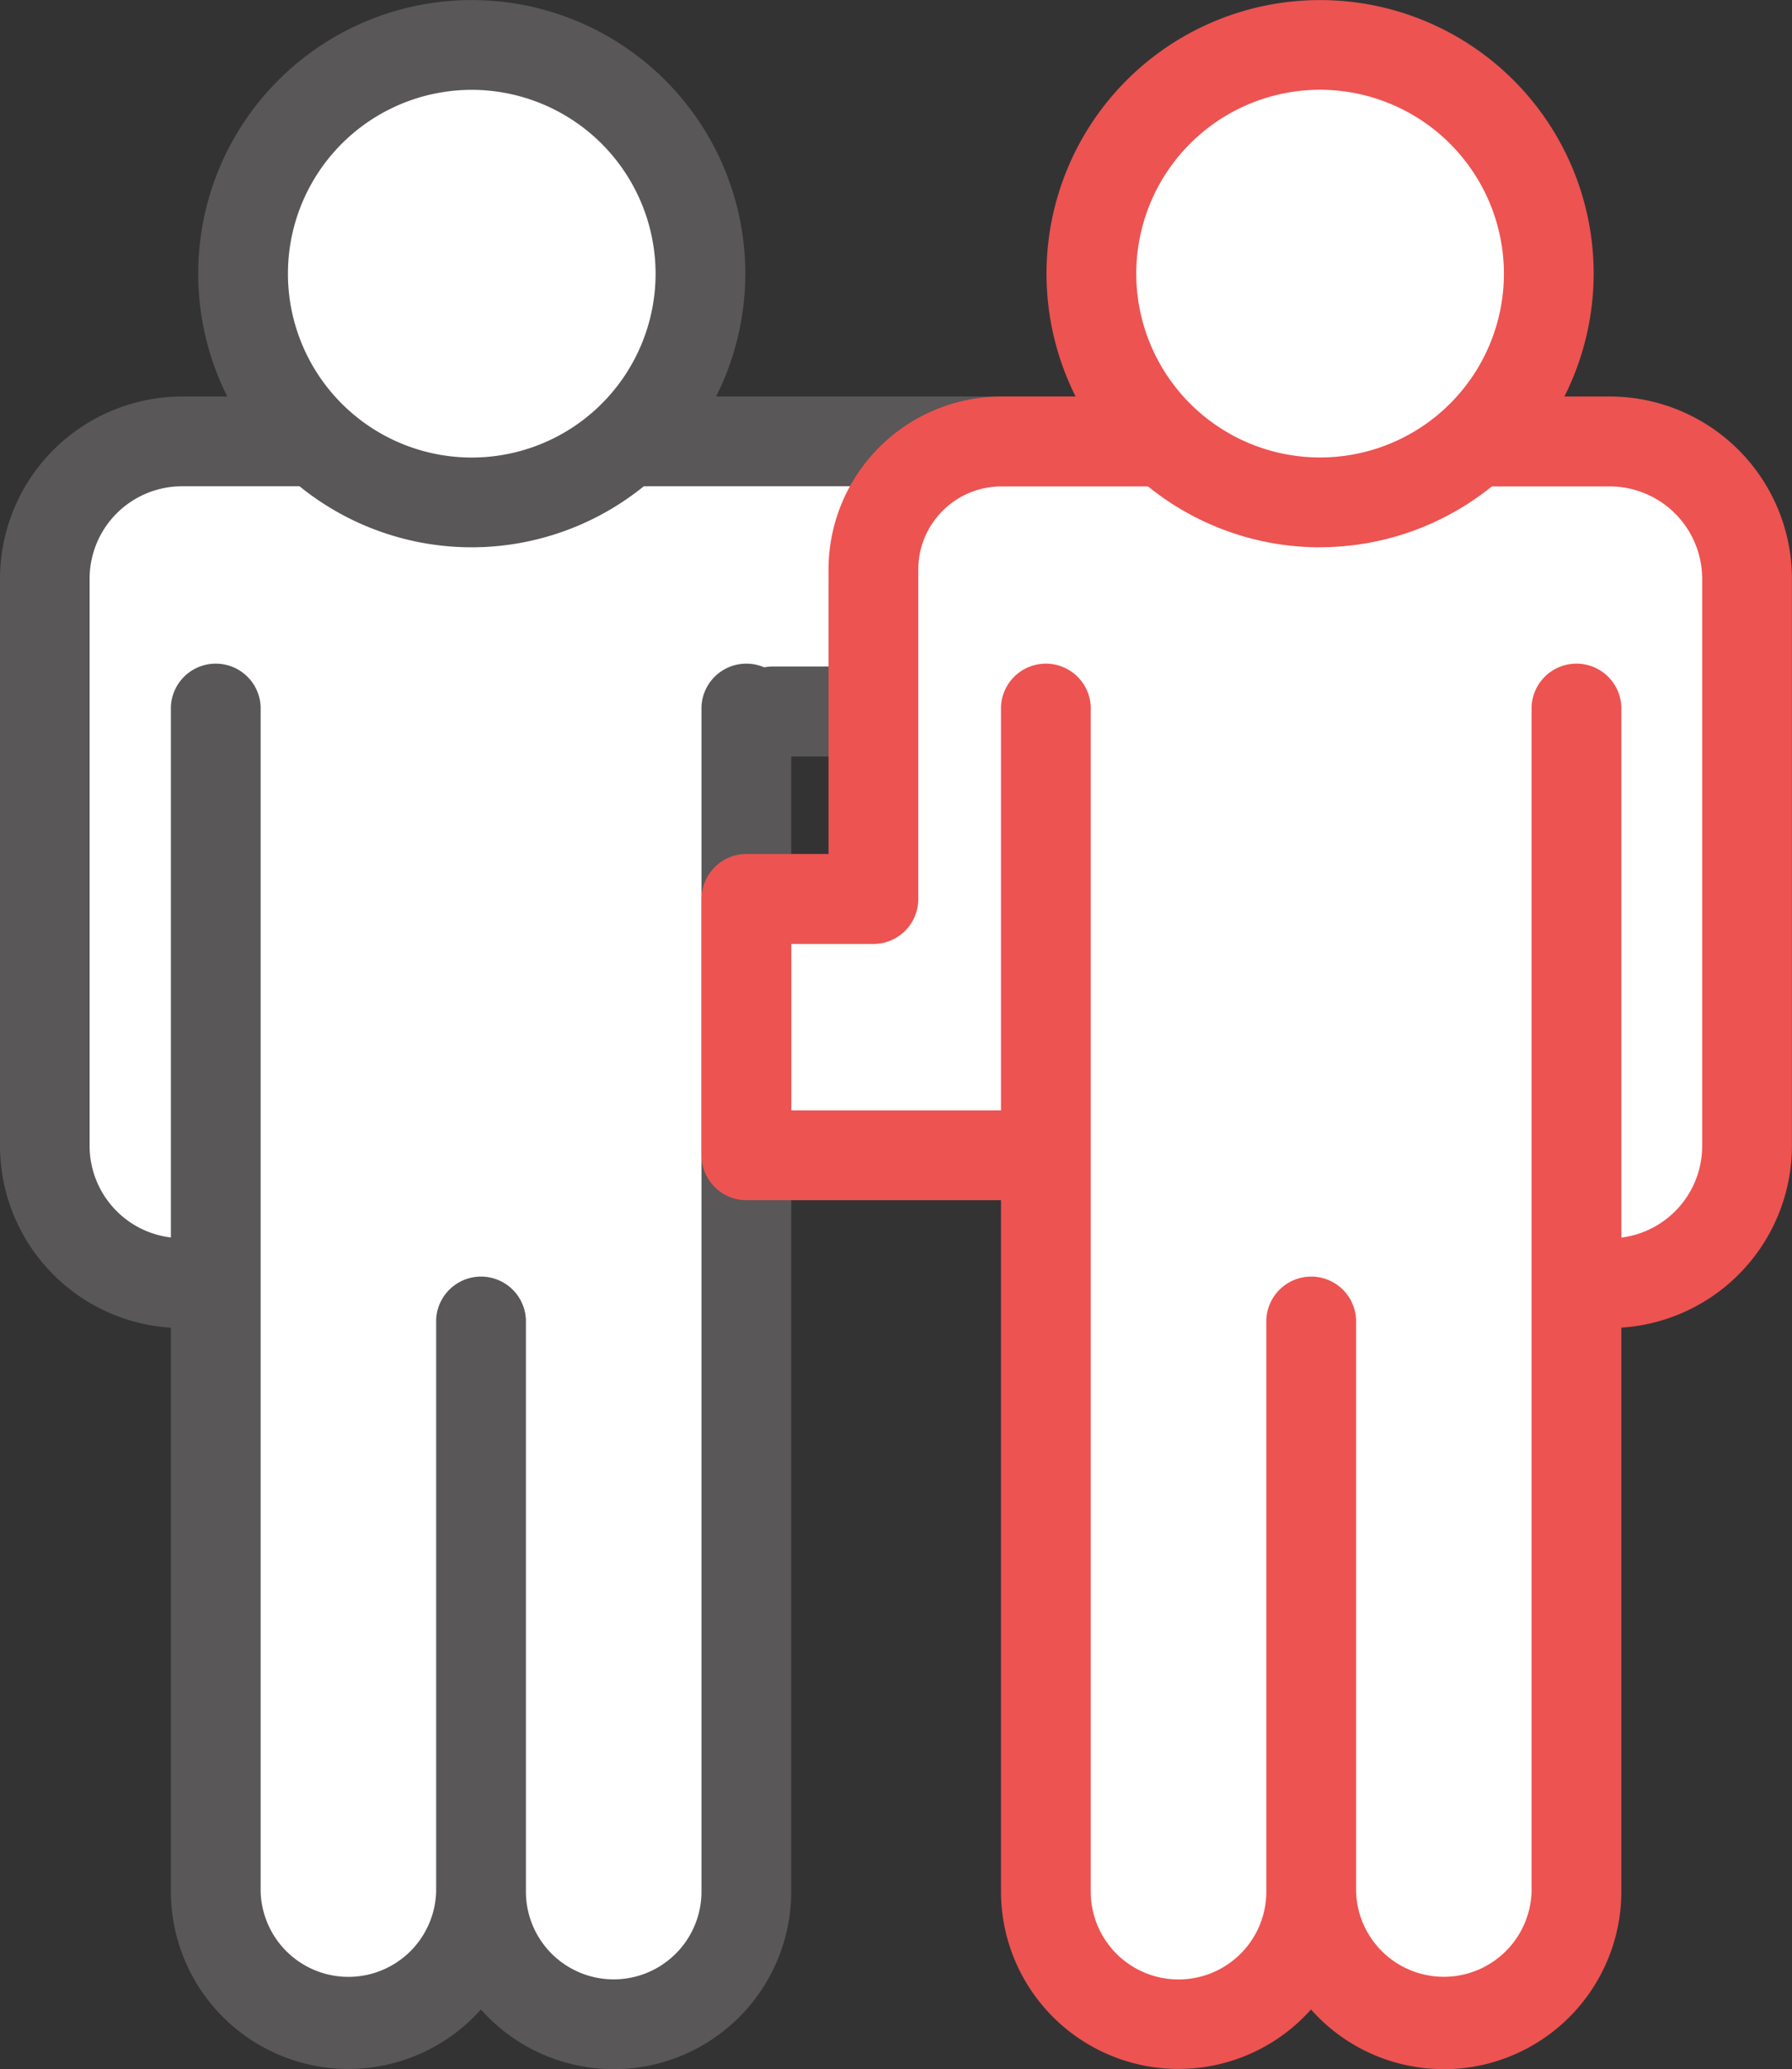 <svg id="그룹_1907" data-name="그룹 1907" xmlns="http://www.w3.org/2000/svg" xmlns:xlink="http://www.w3.org/1999/xlink" width="23.699" height="27.361" viewBox="0 0 23.699 27.361">
  <rect x="0" y="0" width="23.699" height="27.361" fill="#333333" stroke="none"/>
  <defs>
    <clipPath id="clip-path">
      <rect id="사각형_1919" data-name="사각형 1919" width="23.699" height="27.361" fill="none"/>
    </clipPath>
  </defs>
  <g id="그룹_1906" data-name="그룹 1906" clip-path="url(#clip-path)">
    <path id="패스_23093" data-name="패스 23093" d="M5.879,31.44a1.815,1.815,0,1,1-3.629,0v-7.5a1.815,1.815,0,0,1,1.815-1.815h13.71V25.7H11.883Z" transform="translate(-1.656 -16.287)" fill="#fff"/>
    <path id="패스_23094" data-name="패스 23094" d="M2.408,32.191A2.411,2.411,0,0,1,0,29.782v-7.5a2.411,2.411,0,0,1,2.408-2.409h13.71a.594.594,0,0,1,.594.594v3.572a.594.594,0,0,1-.594.594H10.465L4.8,30.05a2.412,2.412,0,0,1-2.394,2.141m0-11.131a1.223,1.223,0,0,0-1.221,1.221v7.5a1.221,1.221,0,0,0,2.442,0,.594.594,0,0,1,.183-.429l6-5.744a.594.594,0,0,1,.41-.165h5.3V21.06Z" transform="translate(0 -14.63)" fill="#595757"/>
    <path id="패스_23095" data-name="패스 23095" d="M17.827,35.423V51.091a1.754,1.754,0,0,1-3.509,0v0a1.754,1.754,0,0,1-3.508,0V35.423" transform="translate(-7.958 -26.078)" fill="#fff"/>
    <path id="패스_23096" data-name="패스 23096" d="M14.417,51.782a2.343,2.343,0,0,1-1.754-.789,2.347,2.347,0,0,1-4.1-1.559V33.767a.594.594,0,0,1,1.187,0V49.435a1.161,1.161,0,0,0,2.321,0V41.872a.594.594,0,0,1,1.187,0v7.562a1.161,1.161,0,0,0,2.322,0V33.767a.594.594,0,0,1,1.187,0V49.435a2.35,2.35,0,0,1-2.348,2.348" transform="translate(-6.303 -24.422)" fill="#595757"/>
    <path id="패스_23097" data-name="패스 23097" d="M18.235,5.275A3.025,3.025,0,1,0,15.211,8.3a3.025,3.025,0,0,0,3.025-3.025" transform="translate(-8.971 -1.656)" fill="#fff"/>
    <path id="패스_23098" data-name="패스 23098" d="M13.554,7.237a3.618,3.618,0,1,1,3.618-3.618,3.622,3.622,0,0,1-3.618,3.618m0-6.049a2.431,2.431,0,1,0,2.431,2.431,2.434,2.434,0,0,0-2.431-2.431" transform="translate(-7.315)" fill="#595757"/>
    <path id="패스_23099" data-name="패스 23099" d="M48.838,22.123H40.793A1.694,1.694,0,0,0,39.1,23.817v4.356H37.42V31.56h3.373a1.694,1.694,0,0,0,1.694-1.694l4.537,1.573a1.815,1.815,0,1,0,3.63,0v-7.5a1.815,1.815,0,0,0-1.815-1.815" transform="translate(-27.548 -16.287)" fill="#fff"/>
    <path id="패스_23100" data-name="패스 23100" d="M47.182,32.191a2.413,2.413,0,0,1-2.369-1.972L41.285,29a2.292,2.292,0,0,1-2.148,1.5H35.764a.593.593,0,0,1-.594-.594V26.516a.594.594,0,0,1,.594-.594h1.085V22.16a2.29,2.29,0,0,1,2.287-2.287h8.046a2.411,2.411,0,0,1,2.408,2.409v7.5a2.411,2.411,0,0,1-2.408,2.408M40.83,27.616a.6.6,0,0,1,.194.033l4.537,1.573a.593.593,0,0,1,.4.561,1.221,1.221,0,0,0,2.442,0v-7.5a1.223,1.223,0,0,0-1.221-1.221H39.136a1.1,1.1,0,0,0-1.1,1.1v4.356a.593.593,0,0,1-.594.594H36.357v2.2h2.779a1.1,1.1,0,0,0,1.1-1.1.594.594,0,0,1,.594-.594" transform="translate(-25.892 -14.63)" fill="#ed5351"/>
    <path id="패스_23101" data-name="패스 23101" d="M52.422,35.423V51.091a1.754,1.754,0,0,0,3.509,0v0a1.754,1.754,0,0,0,3.508,0V35.423" transform="translate(-38.593 -26.078)" fill="#fff"/>
    <path id="패스_23102" data-name="패스 23102" d="M56.028,51.782a2.342,2.342,0,0,1-1.754-.789,2.347,2.347,0,0,1-4.1-1.559V33.767a.594.594,0,0,1,1.187,0V49.435a1.161,1.161,0,0,0,2.322,0V41.872a.594.594,0,0,1,1.187,0v7.562a1.161,1.161,0,0,0,2.321,0V33.767a.594.594,0,0,1,1.187,0V49.435a2.35,2.35,0,0,1-2.348,2.348" transform="translate(-36.936 -24.422)" fill="#ed5351"/>
    <path id="패스_23103" data-name="패스 23103" d="M54.715,5.275A3.025,3.025,0,1,1,57.74,8.3a3.025,3.025,0,0,1-3.025-3.025" transform="translate(-40.281 -1.656)" fill="#fff"/>
    <path id="패스_23104" data-name="패스 23104" d="M56.083,7.237A3.618,3.618,0,1,1,59.7,3.618a3.622,3.622,0,0,1-3.618,3.618m0-6.049a2.431,2.431,0,1,0,2.431,2.431,2.434,2.434,0,0,0-2.431-2.431" transform="translate(-38.624)" fill="#ed5351"/>
  </g>
</svg>
